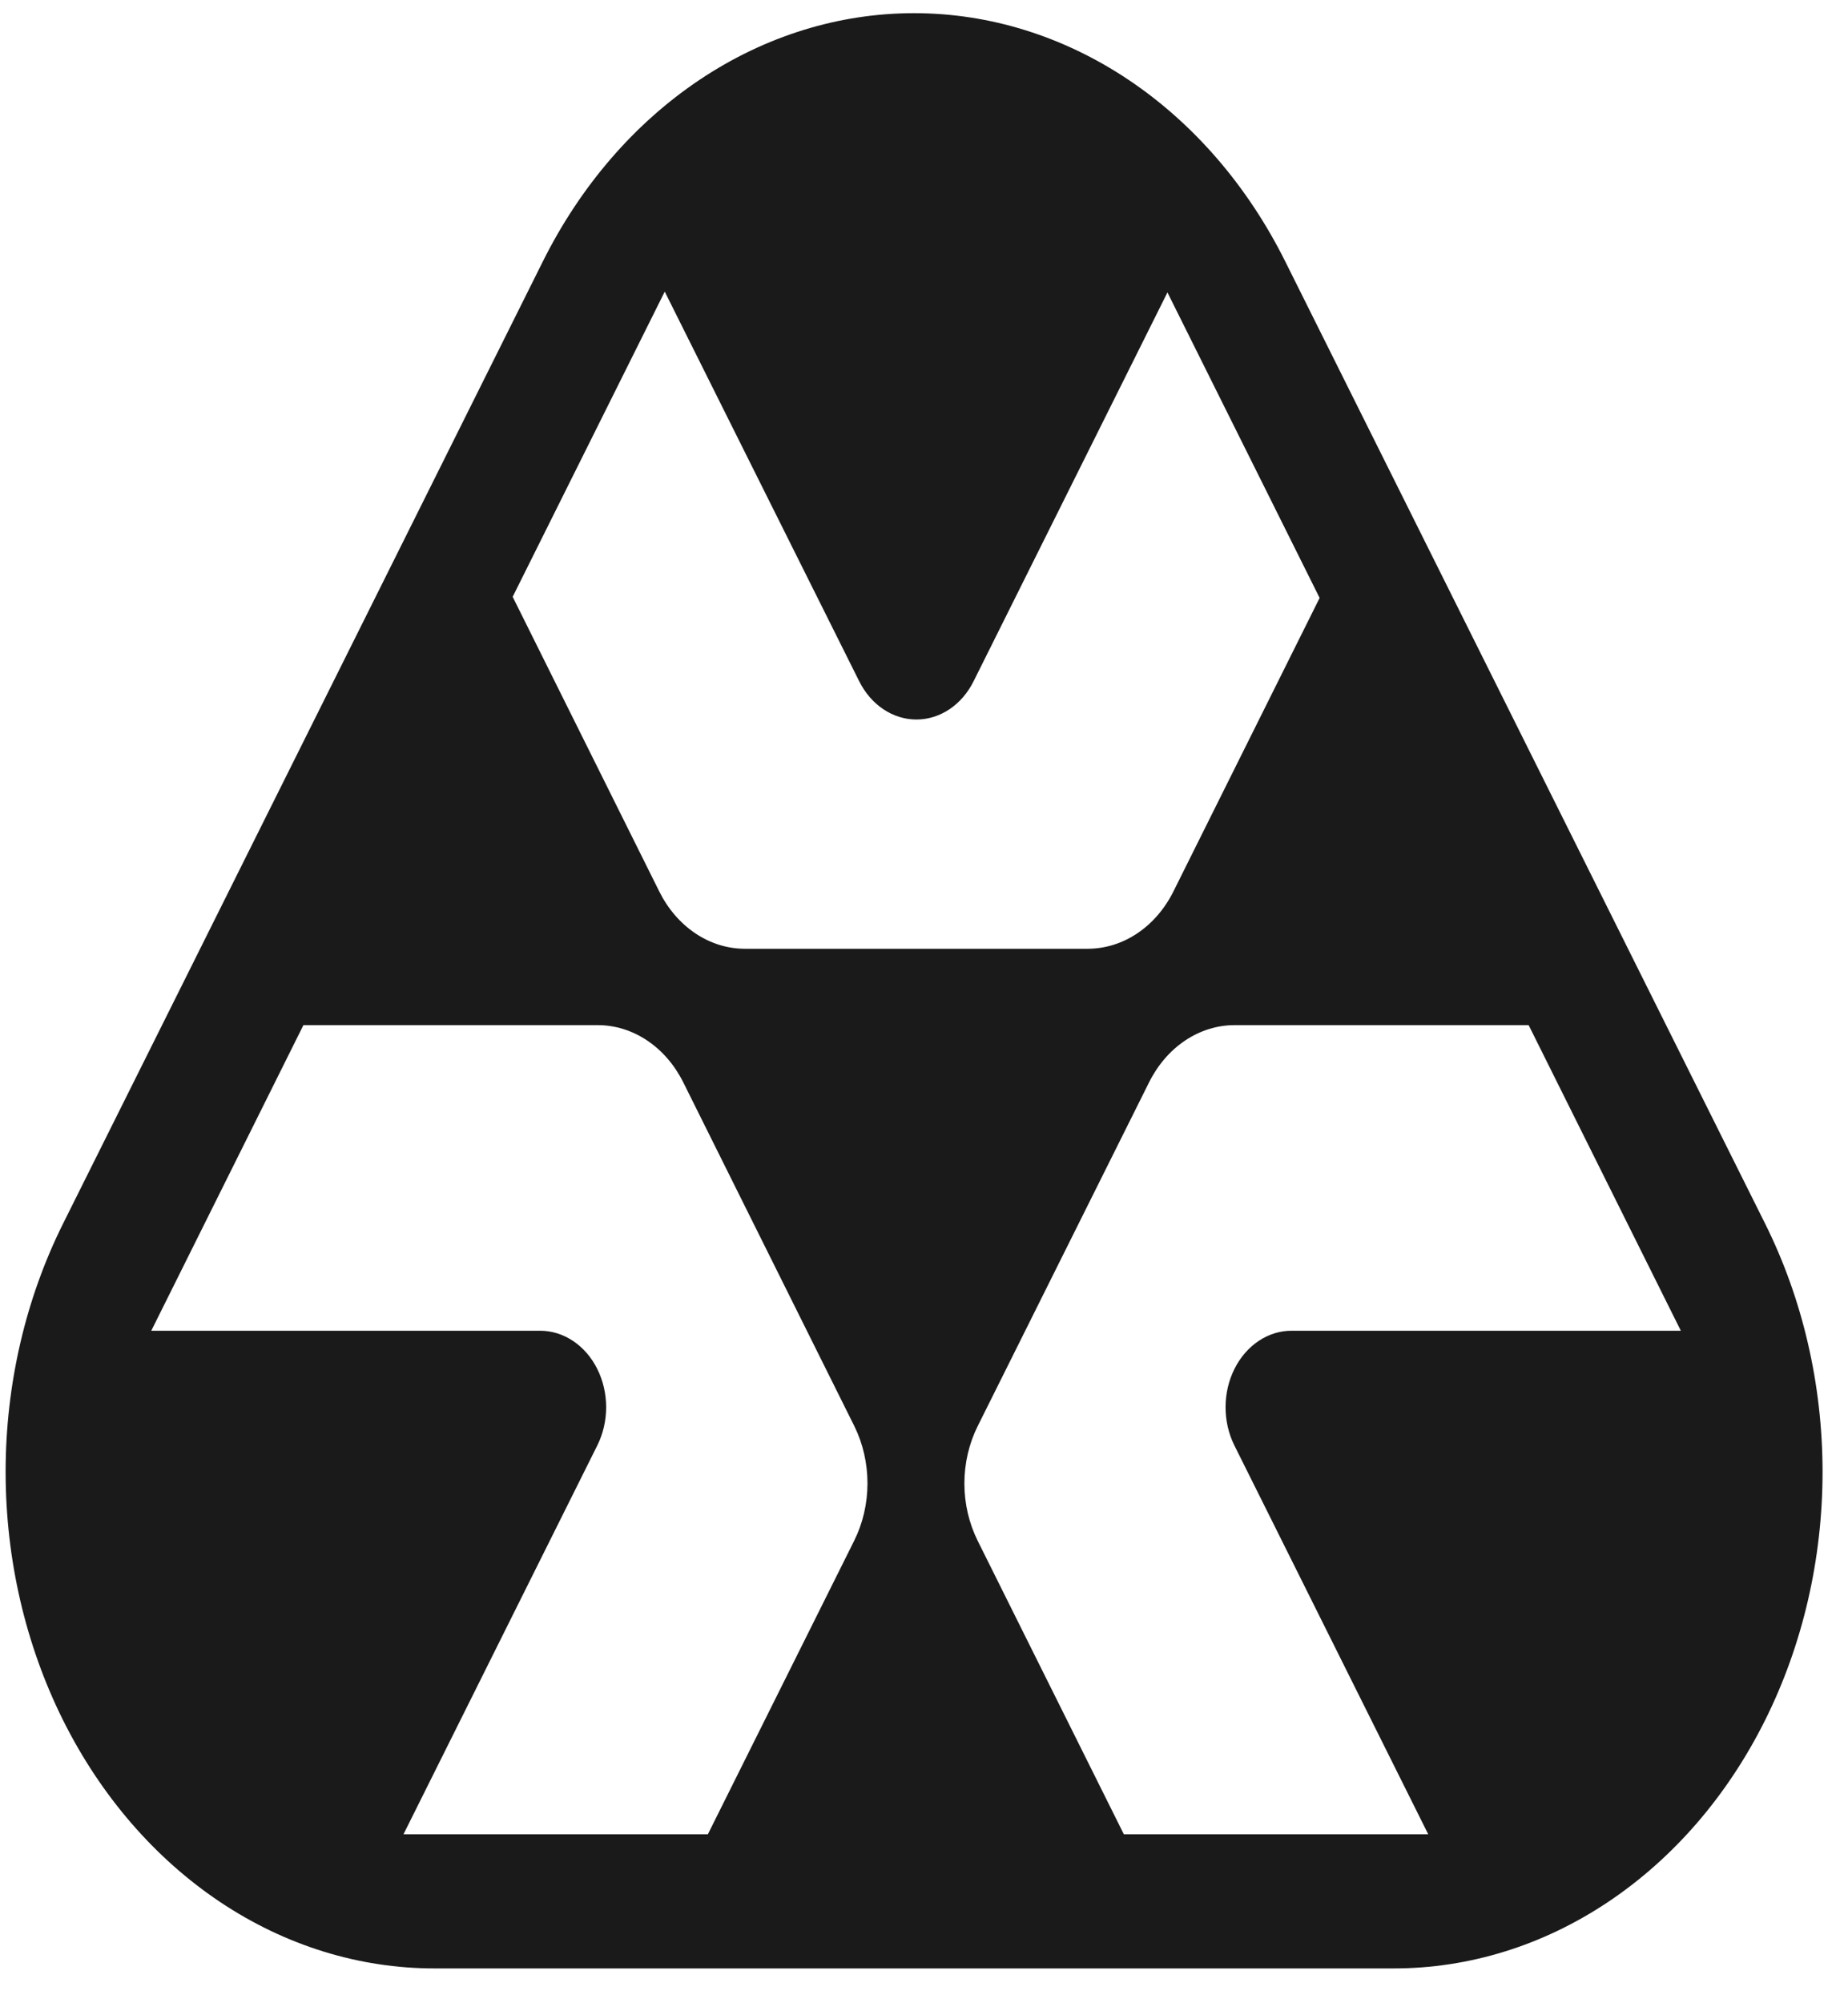 <svg width="48" height="52" viewBox="0 0 48 52" fill="none" xmlns="http://www.w3.org/2000/svg">
<path d="M45.845 31.759C46.823 33.718 47.338 35.942 47.339 38.205C47.339 40.468 46.825 42.692 45.847 44.652C44.87 46.612 43.463 48.239 41.77 49.37C40.076 50.502 38.155 51.097 36.2 51.096H11.283C9.328 51.096 7.407 50.501 5.714 49.37C4.021 48.238 2.615 46.611 1.637 44.651C0.66 42.691 0.146 40.467 0.146 38.204C0.147 35.941 0.662 33.718 1.64 31.759L14.1 6.787C15.077 4.828 16.482 3.201 18.175 2.069C19.867 0.938 21.787 0.342 23.741 0.342C25.696 0.342 27.616 0.938 29.308 2.069C31.001 3.201 32.406 4.828 33.383 6.787L45.845 31.759ZM13.316 15.492L17.125 23.143C17.35 23.595 17.675 23.97 18.066 24.231C18.456 24.492 18.9 24.629 19.351 24.628H28.251C28.702 24.628 29.145 24.491 29.536 24.23C29.926 23.97 30.251 23.595 30.477 23.143L34.276 15.521L30.323 7.591L25.288 17.684C25.138 17.986 24.921 18.237 24.661 18.411C24.4 18.585 24.104 18.677 23.803 18.677C23.502 18.677 23.206 18.585 22.945 18.411C22.684 18.237 22.468 17.986 22.317 17.684L17.266 7.57L13.316 15.492ZM22.191 37.02L17.749 28.099C17.524 27.646 17.2 27.27 16.809 27.009C16.419 26.748 15.976 26.61 15.525 26.61H7.881L3.929 34.543H14.029C14.33 34.543 14.626 34.635 14.886 34.809C15.147 34.984 15.364 35.234 15.514 35.536C15.665 35.838 15.744 36.18 15.744 36.529C15.744 36.877 15.665 37.219 15.514 37.521L10.48 47.614H18.386L22.186 39.995C22.412 39.542 22.531 39.03 22.532 38.508C22.532 37.986 22.415 37.473 22.191 37.02ZM33.56 34.543H43.658L39.705 26.61H32.068C31.617 26.61 31.174 26.748 30.784 27.009C30.393 27.27 30.07 27.646 29.844 28.099L25.394 37.02C25.169 37.472 25.049 37.985 25.049 38.508C25.049 39.029 25.169 39.542 25.394 39.995L29.191 47.614H37.097L32.062 37.521C31.911 37.218 31.832 36.875 31.833 36.525C31.833 36.175 31.914 35.832 32.066 35.53C32.218 35.228 32.436 34.977 32.698 34.804C32.961 34.63 33.258 34.54 33.56 34.543Z" fill="#1A1A1A"/>
</svg>
